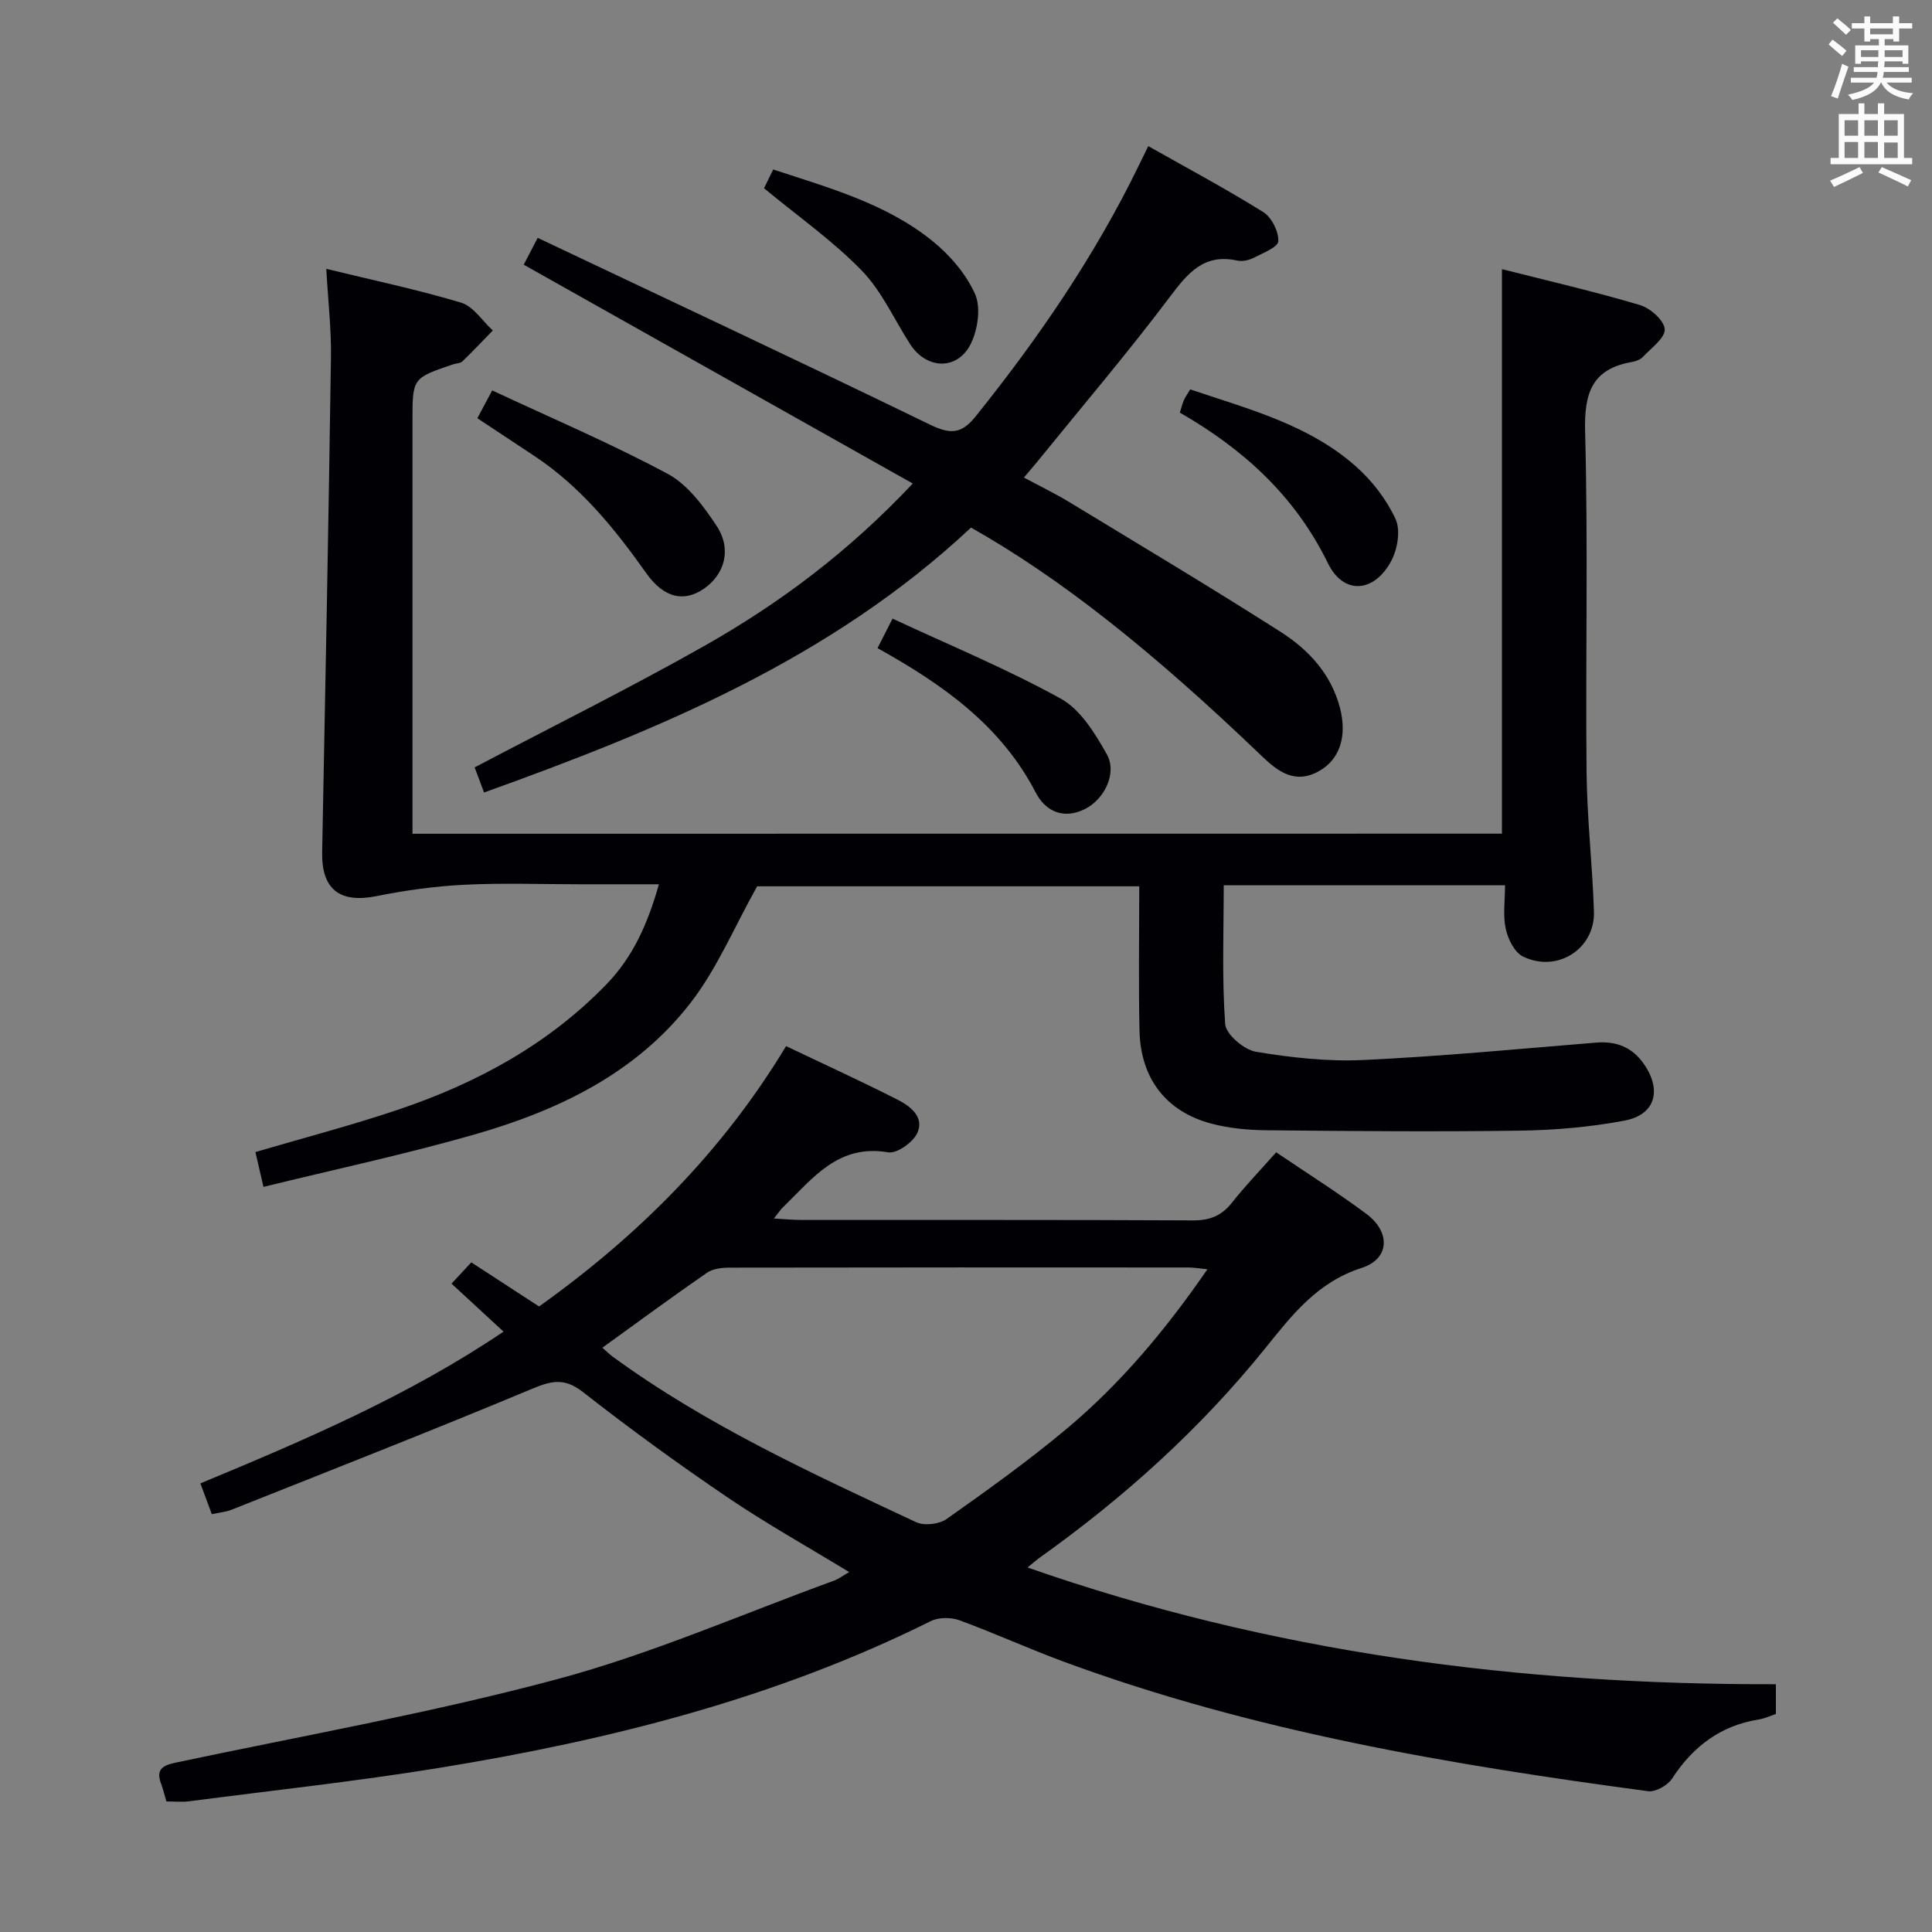 <svg enable-background="new 0 0 400 400" viewBox="0 0 400 400" xmlns="http://www.w3.org/2000/svg"><rect x="0" y="0" width="400" height="400" fill="#808080" stroke="none"/><g fill="#010105"><path d="m43.85 313.49c-.76-2.06-1.44-3.89-2.36-6.37 21.67-9 43.13-18.16 62.76-31.42-3.71-3.42-7.11-6.56-10.77-9.94 1.42-1.52 2.63-2.82 4.1-4.4 4.67 3.04 9.23 6.01 14.03 9.13 20.43-14.58 37.88-31.93 51.14-53.9 7.86 3.75 15.52 7.25 23.03 11.06 2.67 1.35 5.68 3.61 4.12 6.96-.9 1.92-4.21 4.28-6.02 3.97-10.39-1.79-15.65 5.46-21.77 11.36-.46.44-.81 1-1.88 2.34 2.43.13 4.1.3 5.77.3 26.99.02 53.99-.05 80.98.09 3.5.02 5.95-.96 8.1-3.69 2.77-3.51 5.88-6.73 9.14-10.41 6.39 4.33 12.7 8.3 18.66 12.74 5.08 3.79 4.86 9.34-.99 11.21-9.15 2.93-14.39 9.74-19.89 16.57-13.47 16.71-29.24 30.93-46.68 43.36-.65.46-1.25 1-2.58 2.08 50.5 17.68 102 24.3 154.94 24.17v6.16c-1.08.36-2.29.94-3.56 1.14-7.92 1.27-13.61 5.6-17.94 12.24-.91 1.4-3.41 2.82-4.96 2.61-41.03-5.49-81.77-12.37-120.83-26.76-7.32-2.69-14.43-5.95-21.75-8.63-1.75-.64-4.3-.64-5.92.17-32.18 16.02-66.57 24.66-101.77 30.39-17.2 2.8-34.54 4.67-51.82 6.92-1.46.19-2.97.03-4.68.03-.37-1.25-.66-2.51-1.11-3.7-1.08-2.86.27-3.75 2.91-4.31 26.45-5.61 53.14-10.33 79.21-17.33 19.47-5.23 38.14-13.43 57.15-20.35 1.04-.38 1.97-1.1 3.2-1.8-8.61-5.25-17.17-10.03-25.26-15.52-10.18-6.9-20.15-14.15-29.83-21.73-3.78-2.96-6.42-2.42-10.49-.72-20.65 8.63-41.5 16.79-62.3 25.07-1.2.47-2.53.57-4.08.91zm80.86-34.46c.91.79 1.47 1.35 2.1 1.82 19.44 14.2 41.21 24.16 62.86 34.3 1.68.79 4.78.43 6.32-.66 8.41-5.94 16.81-11.96 24.7-18.55 11.26-9.4 20.63-20.58 29.29-33.15-1.68-.17-2.79-.37-3.91-.37-31.64-.02-63.29-.03-94.93.03-1.6 0-3.5.19-4.74 1.04-7.21 4.98-14.27 10.19-21.69 15.54z"/><path d="m310.96 172.6c0-38.92 0-77.62 0-116.88 9.42 2.39 19.08 4.62 28.56 7.43 2.14.63 5.03 3.19 5.14 5.01s-2.78 3.87-4.48 5.7c-.53.57-1.44.93-2.23 1.07-8.32 1.42-9.98 6.38-9.77 14.41.63 23.48.07 46.99.3 70.49.1 9.63 1.21 19.24 1.53 28.87.25 7.75-7.58 12.79-14.69 9.34-1.75-.85-3.12-3.62-3.57-5.73-.61-2.82-.15-5.87-.15-9.02-19.64 0-38.6 0-58.24 0 0 9.6-.39 19.2.3 28.72.16 2.14 3.88 5.32 6.35 5.74 7.33 1.23 14.89 2.06 22.3 1.71 16.07-.75 32.1-2.29 48.14-3.6 4.2-.34 7.47.94 9.9 4.43 3.77 5.41 2.38 10.52-4 11.72-7.14 1.35-14.49 1.98-21.77 2.08-17.45.25-34.91.09-52.37-.08-3.79-.04-7.69-.4-11.35-1.36-9.41-2.47-14.72-9.34-14.94-19.29-.22-9.81-.05-19.63-.05-29.86-27.09 0-53.81 0-79.11 0-4.72 8.42-8.26 16.96-13.71 24.03-11.29 14.66-27.45 22.38-44.8 27.35-14.31 4.1-28.91 7.22-43.7 10.85-.64-2.77-1.11-4.81-1.67-7.21 9.92-2.92 19.83-5.5 29.51-8.76 16.26-5.47 31.09-13.49 43.18-25.98 5.47-5.65 8.53-12.5 10.85-20.7-5.82 0-11.06 0-16.3 0-8 0-16.01-.3-23.99.1-6.06.3-12.15 1.14-18.1 2.34-7.7 1.55-11.48-1.37-11.33-9.11.67-34.11 1.32-68.23 1.82-102.34.09-5.92-.6-11.85-.97-18.41 9.67 2.36 18.9 4.29 27.91 7 2.54.76 4.4 3.78 6.57 5.76-2.09 2.14-4.14 4.32-6.29 6.4-.42.41-1.25.39-1.88.6-8.46 2.85-8.46 2.86-8.46 11.65v79.49 6.06c75.64-.02 150.56-.02 225.56-.02z"/><path d="m201.04 109.23c-28.94 27.11-64.29 41.73-100.82 54.85-.8-2.14-1.48-3.95-1.95-5.2 16.05-8.45 32.09-16.4 47.64-25.2 15.51-8.78 29.75-19.42 43.07-33.57-27.05-15.22-53.61-30.16-80.55-45.31.69-1.32 1.57-3.02 2.89-5.56 27.31 12.95 54.33 25.61 81.17 38.65 4.17 2.02 6.49 2.08 9.5-1.67 13.05-16.26 24.77-33.35 33.88-52.15.5-1.03 1.01-2.06 1.87-3.82 8.09 4.58 16.12 8.86 23.82 13.67 1.72 1.08 3.19 4.01 3.1 6.02-.06 1.24-3.21 2.47-5.11 3.44-.98.5-2.34.8-3.39.57-6.89-1.51-10.22 2.56-13.95 7.51-8.69 11.55-18.08 22.58-27.19 33.81-.83 1.02-1.69 2.01-3.03 3.6 3.36 1.81 6.46 3.3 9.39 5.08 14.62 8.88 29.32 17.66 43.74 26.86 5.79 3.69 10.48 8.71 12.31 15.77 1.51 5.83-.02 10.66-4.36 13.08-4.95 2.77-8.49.09-11.86-3.15-23.05-22.12-41.91-36.96-60.17-47.28z"/><path d="m98.83 86.59c.92-1.73 1.69-3.16 3.07-5.76 12.25 5.73 24.58 10.97 36.33 17.27 4.13 2.21 7.4 6.65 10.1 10.72 3.23 4.85 1.74 10.11-2.64 13.1-4.06 2.77-8.21 1.94-11.89-3.25-6.58-9.3-13.67-18.01-23.29-24.35-3.73-2.47-7.46-4.94-11.68-7.73z"/><path d="m181.68 134.19c.99-1.95 1.72-3.39 3.11-6.11 11.71 5.46 23.61 10.37 34.82 16.56 4.1 2.26 7.12 7.21 9.55 11.54 2.18 3.89-.51 9.31-4.53 11.32-4.47 2.24-8.2.44-10.19-3.4-7.16-13.83-19.11-22.32-32.76-29.91z"/><path d="m246.42 80.62c12.24 4.12 24.6 7.34 34.3 15.94 3.37 2.99 6.35 6.85 8.22 10.91 1.07 2.32.4 6.29-.93 8.73-3.54 6.54-9.84 7.01-13.06.44-6.8-13.91-17.45-23.62-30.68-31.21.34-1.07.53-1.84.83-2.56.26-.6.66-1.14 1.32-2.25z"/><path d="m158.18 38.97c.49-1 1.14-2.32 1.91-3.88 11.58 3.82 23.33 7.04 32.91 14.76 3.61 2.92 6.97 6.8 8.85 10.97 1.26 2.77.62 7.24-.77 10.19-2.71 5.72-9.21 5.58-12.65.24-3.31-5.13-5.87-10.98-10.05-15.27-5.96-6.13-13.08-11.12-20.2-17.01z"/></g><path d="m378.6 9.2.8-1c.9.7 1.9 1.4 2.9 2.3l-.9 1.1c-1.1-.9-2-1.7-2.8-2.4zm.5 10.7c.9-2.1 1.6-4.3 2.3-6.7.4.2.8.4 1.3.6-.7 2.1-1.5 4.3-2.2 6.6zm.4-15.2.9-.9c1 .8 2 1.6 2.8 2.4l-1 1c-1-.9-1.9-1.8-2.7-2.5zm12.5-1.3h1.2v1.4h2.7v1.1h-2.7v2.7h-1.2v-.5h-1.8v1.3h4.9v3.8h-1.2v-.5h-3.7c0 .4-.1.9-.1 1.2h5.1v1h-5.2c0 .5-.1.9-.2 1.2h6v1h-5.2c1.1 1.3 2.9 2 5.5 2.2-.4.4-.7.8-.9 1.3-2.9-.5-4.8-1.6-5.7-3.5h-.1c-.8 1.7-2.7 2.9-5.9 3.6-.2-.4-.6-.8-.9-1.1 2.8-.6 4.6-1.4 5.4-2.5h-4.8v-1h5.3c.1-.3.2-.7.2-1.2h-4.9v-1h5c0-.4 0-.8.1-1.2h-3.6v.5h-1.2v-3.8h4.9v-1.3h-1.8v.5h-1.2v-2.7h-2.6v-1.1h2.6v-1.4h1.2v1.4h4.7v-1.4zm-6.7 8.4h3.6c0-.4 0-.9 0-1.4h-3.6zm1.9-4.7h4.7v-1.2h-4.7zm6.7 3.3h-3.7v1.4h3.7z" fill="#fafbfa"/><path d="m384.7 21.4h1.3v2.2h2.8v-2.2h1.3v2.2h4.1v9.1h1.7v1.3h-16.9v-1.3h1.7v-9.1h4.1v-2.2zm.3 13.2.7 1.2c-1.8.9-3.8 1.9-6 2.9-.2-.4-.5-.8-.8-1.3 2.4-1 4.4-2 6.1-2.8zm-3.1-6.5h2.8v-3.2h-2.8zm0 4.6h2.8v-3.3h-2.8zm4.1-4.6h2.8v-3.2h-2.8zm0 4.6h2.8v-3.3h-2.8zm3.6 1.9c2.1.9 4.1 1.8 6.1 2.7l-.7 1.3c-2.2-1.1-4.2-2-6.1-2.9zm3.3-9.7h-2.8v3.2h2.8zm-2.8 7.8h2.8v-3.2h-2.8z" fill="#fafbfa"/></svg>